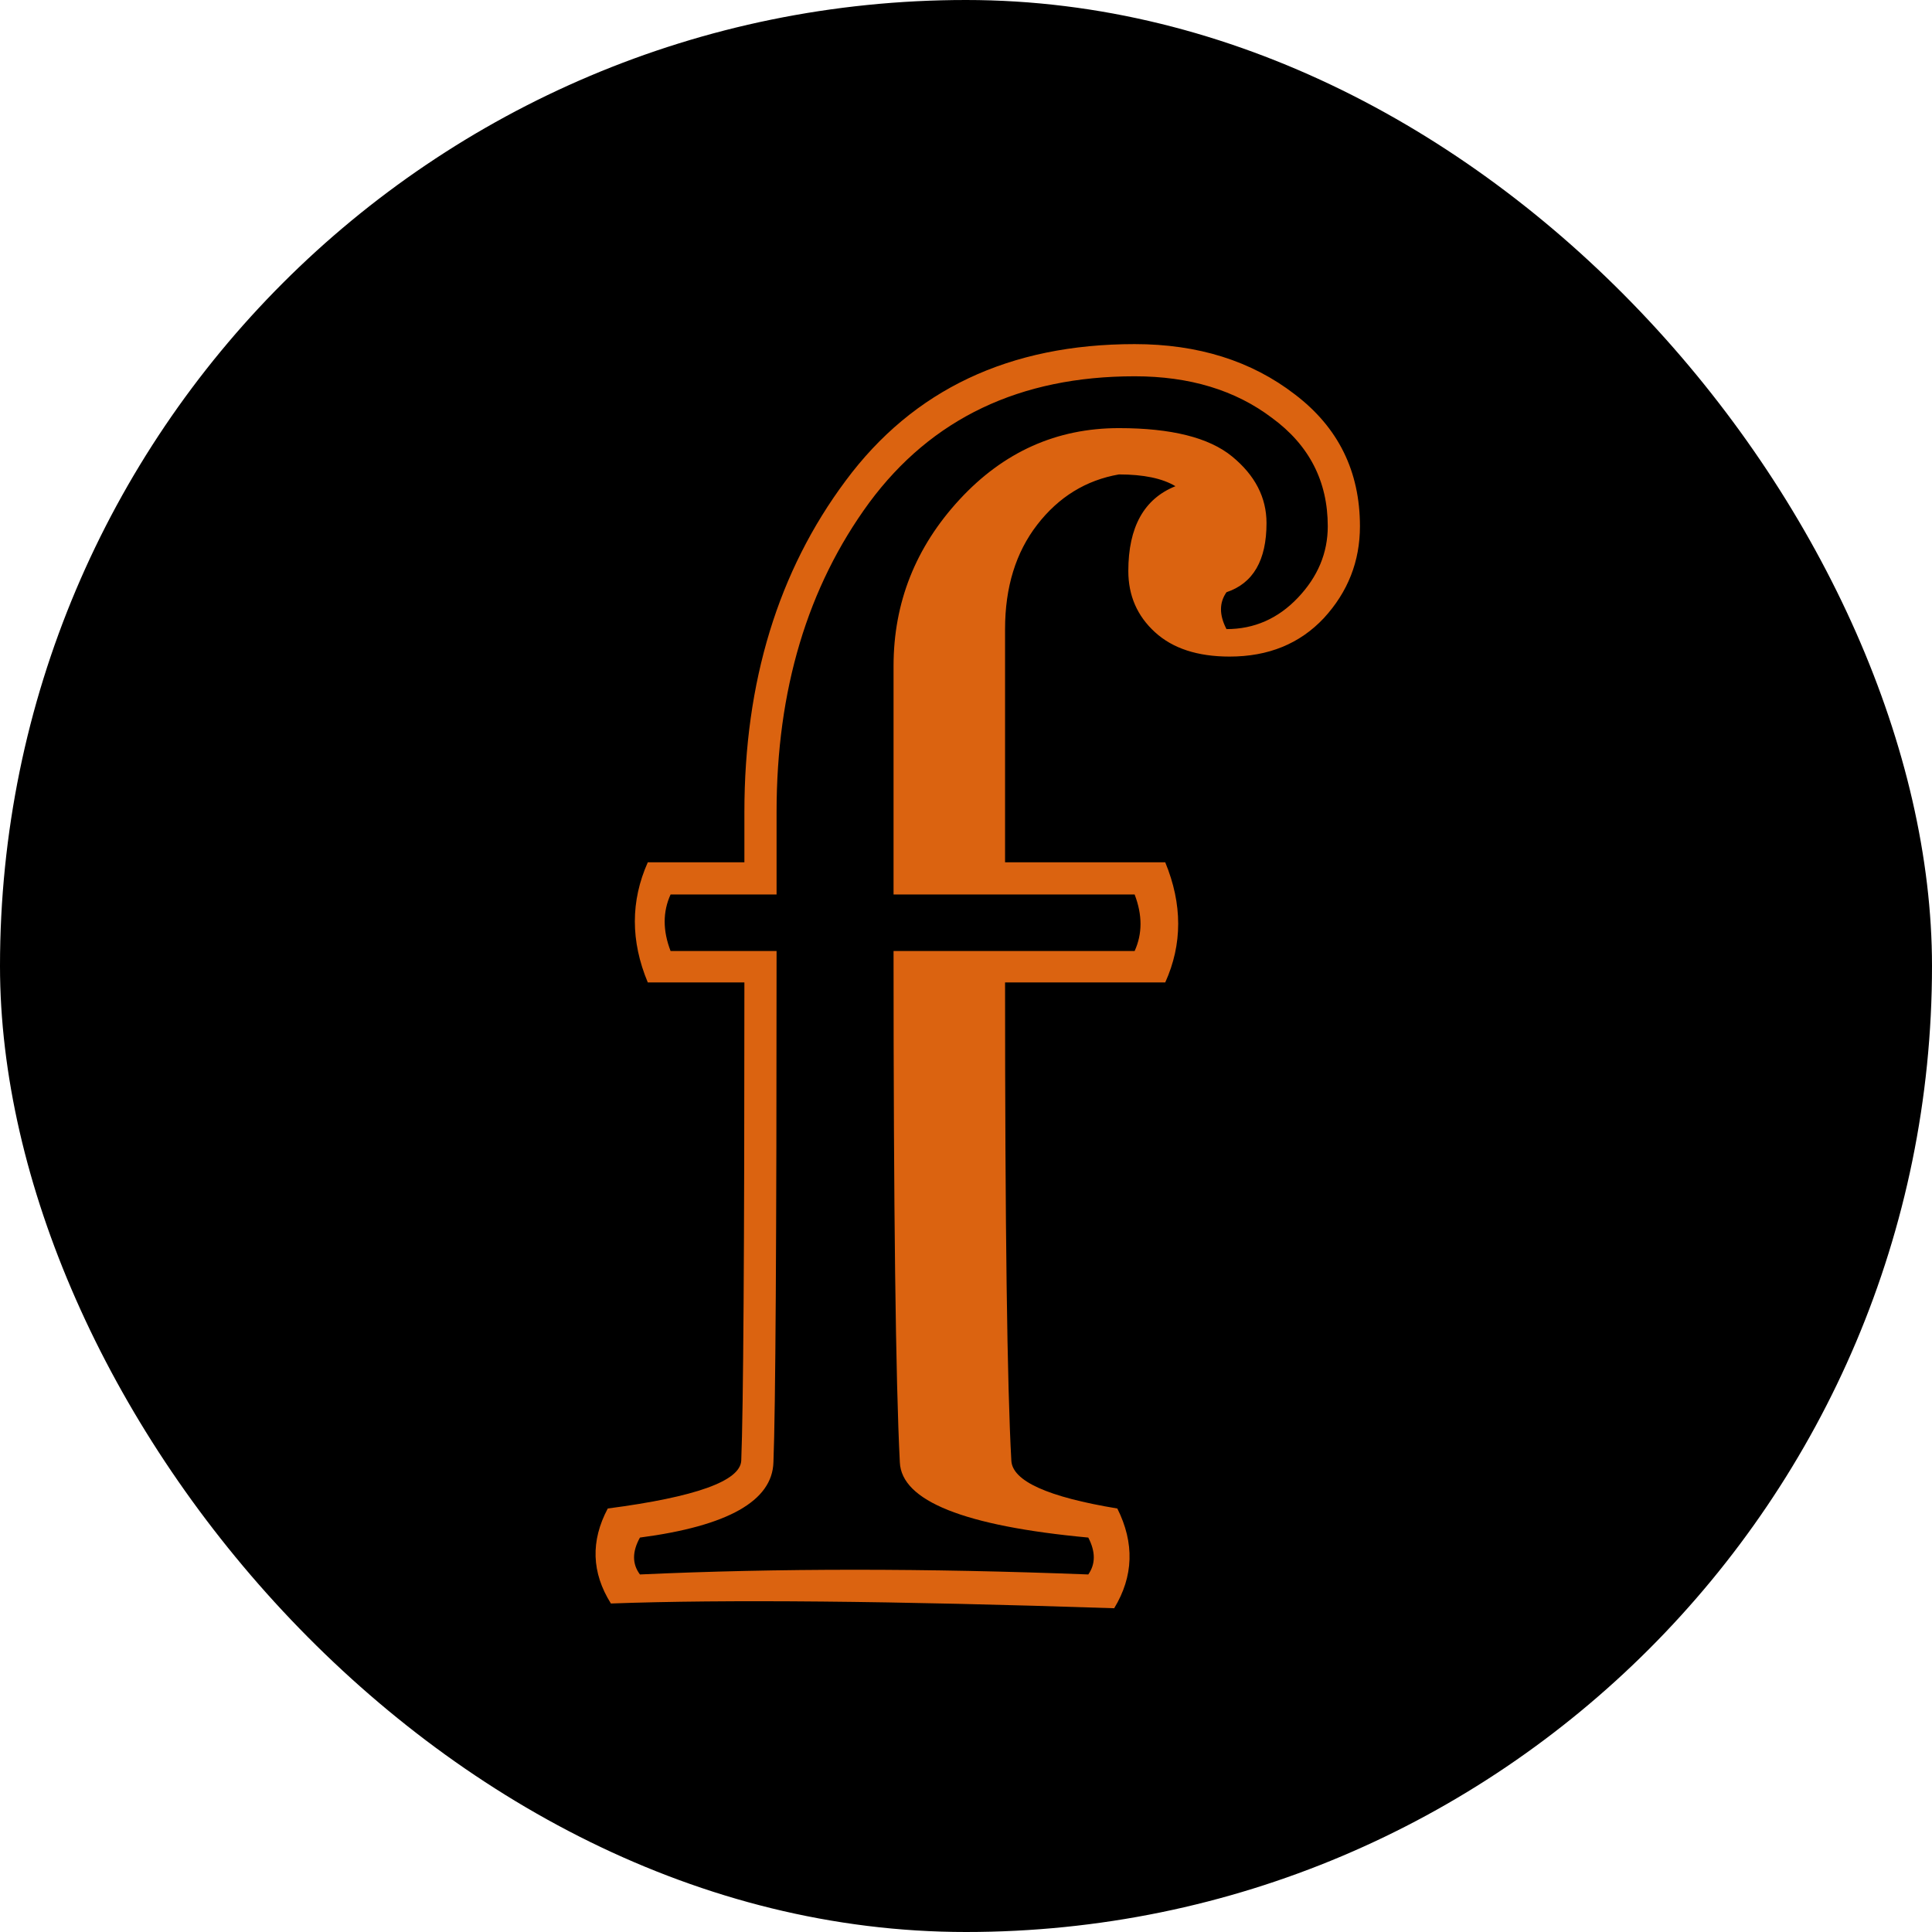 <svg width="64" height="64" viewBox="0 0 64 64" fill="none" xmlns="http://www.w3.org/2000/svg">
<rect width="64" height="64" rx="32" fill="black"/>
<path d="M33.502 48.385C33.537 49.061 34.707 49.59 37.013 49.971C37.586 51.116 37.551 52.217 36.909 53.275C29.557 53.032 24 52.98 20.237 53.118C19.595 52.095 19.561 51.046 20.133 49.971C23.046 49.59 24.52 49.061 24.555 48.385C24.624 46.668 24.659 41.388 24.659 32.545H21.459C20.887 31.175 20.887 29.848 21.459 28.565H24.659V26.9C24.659 22.583 25.777 18.924 28.014 15.924C30.251 12.907 33.441 11.399 37.586 11.399C39.684 11.399 41.452 11.953 42.892 13.063C44.331 14.156 45.05 15.612 45.05 17.433C45.05 18.595 44.651 19.609 43.854 20.476C43.056 21.326 42.016 21.75 40.733 21.75C39.675 21.75 38.851 21.482 38.262 20.944C37.672 20.407 37.377 19.73 37.377 18.915C37.377 17.459 37.898 16.523 38.938 16.106C38.505 15.846 37.88 15.716 37.065 15.716C35.973 15.907 35.071 16.462 34.36 17.381C33.649 18.3 33.294 19.453 33.294 20.84V28.565H38.6C39.172 29.952 39.172 31.279 38.6 32.545H33.294C33.294 40.642 33.363 45.922 33.502 48.385ZM37.065 14.182C38.799 14.182 40.048 14.494 40.811 15.118C41.574 15.742 41.955 16.479 41.955 17.329C41.955 18.56 41.513 19.323 40.629 19.618C40.386 19.965 40.386 20.372 40.629 20.84C41.548 20.84 42.337 20.493 42.995 19.8C43.654 19.106 43.984 18.317 43.984 17.433C43.984 15.942 43.368 14.745 42.137 13.844C40.923 12.924 39.406 12.465 37.586 12.465C33.788 12.465 30.858 13.861 28.794 16.652C26.748 19.444 25.725 22.86 25.725 26.9V29.631H22.214C21.953 30.204 21.953 30.828 22.214 31.504H25.725C25.725 41.076 25.69 46.72 25.621 48.437C25.586 49.72 24.112 50.552 21.199 50.934C20.939 51.402 20.939 51.809 21.199 52.156C25.742 51.948 30.693 51.948 36.051 52.156C36.294 51.809 36.294 51.402 36.051 50.934C31.941 50.552 29.86 49.72 29.808 48.437C29.67 45.732 29.6 40.087 29.6 31.504H37.586C37.846 30.932 37.846 30.308 37.586 29.631H29.6V22.063C29.6 19.965 30.329 18.126 31.785 16.549C33.242 14.971 35.002 14.182 37.065 14.182Z" fill="#DB6310"/>
</svg>
